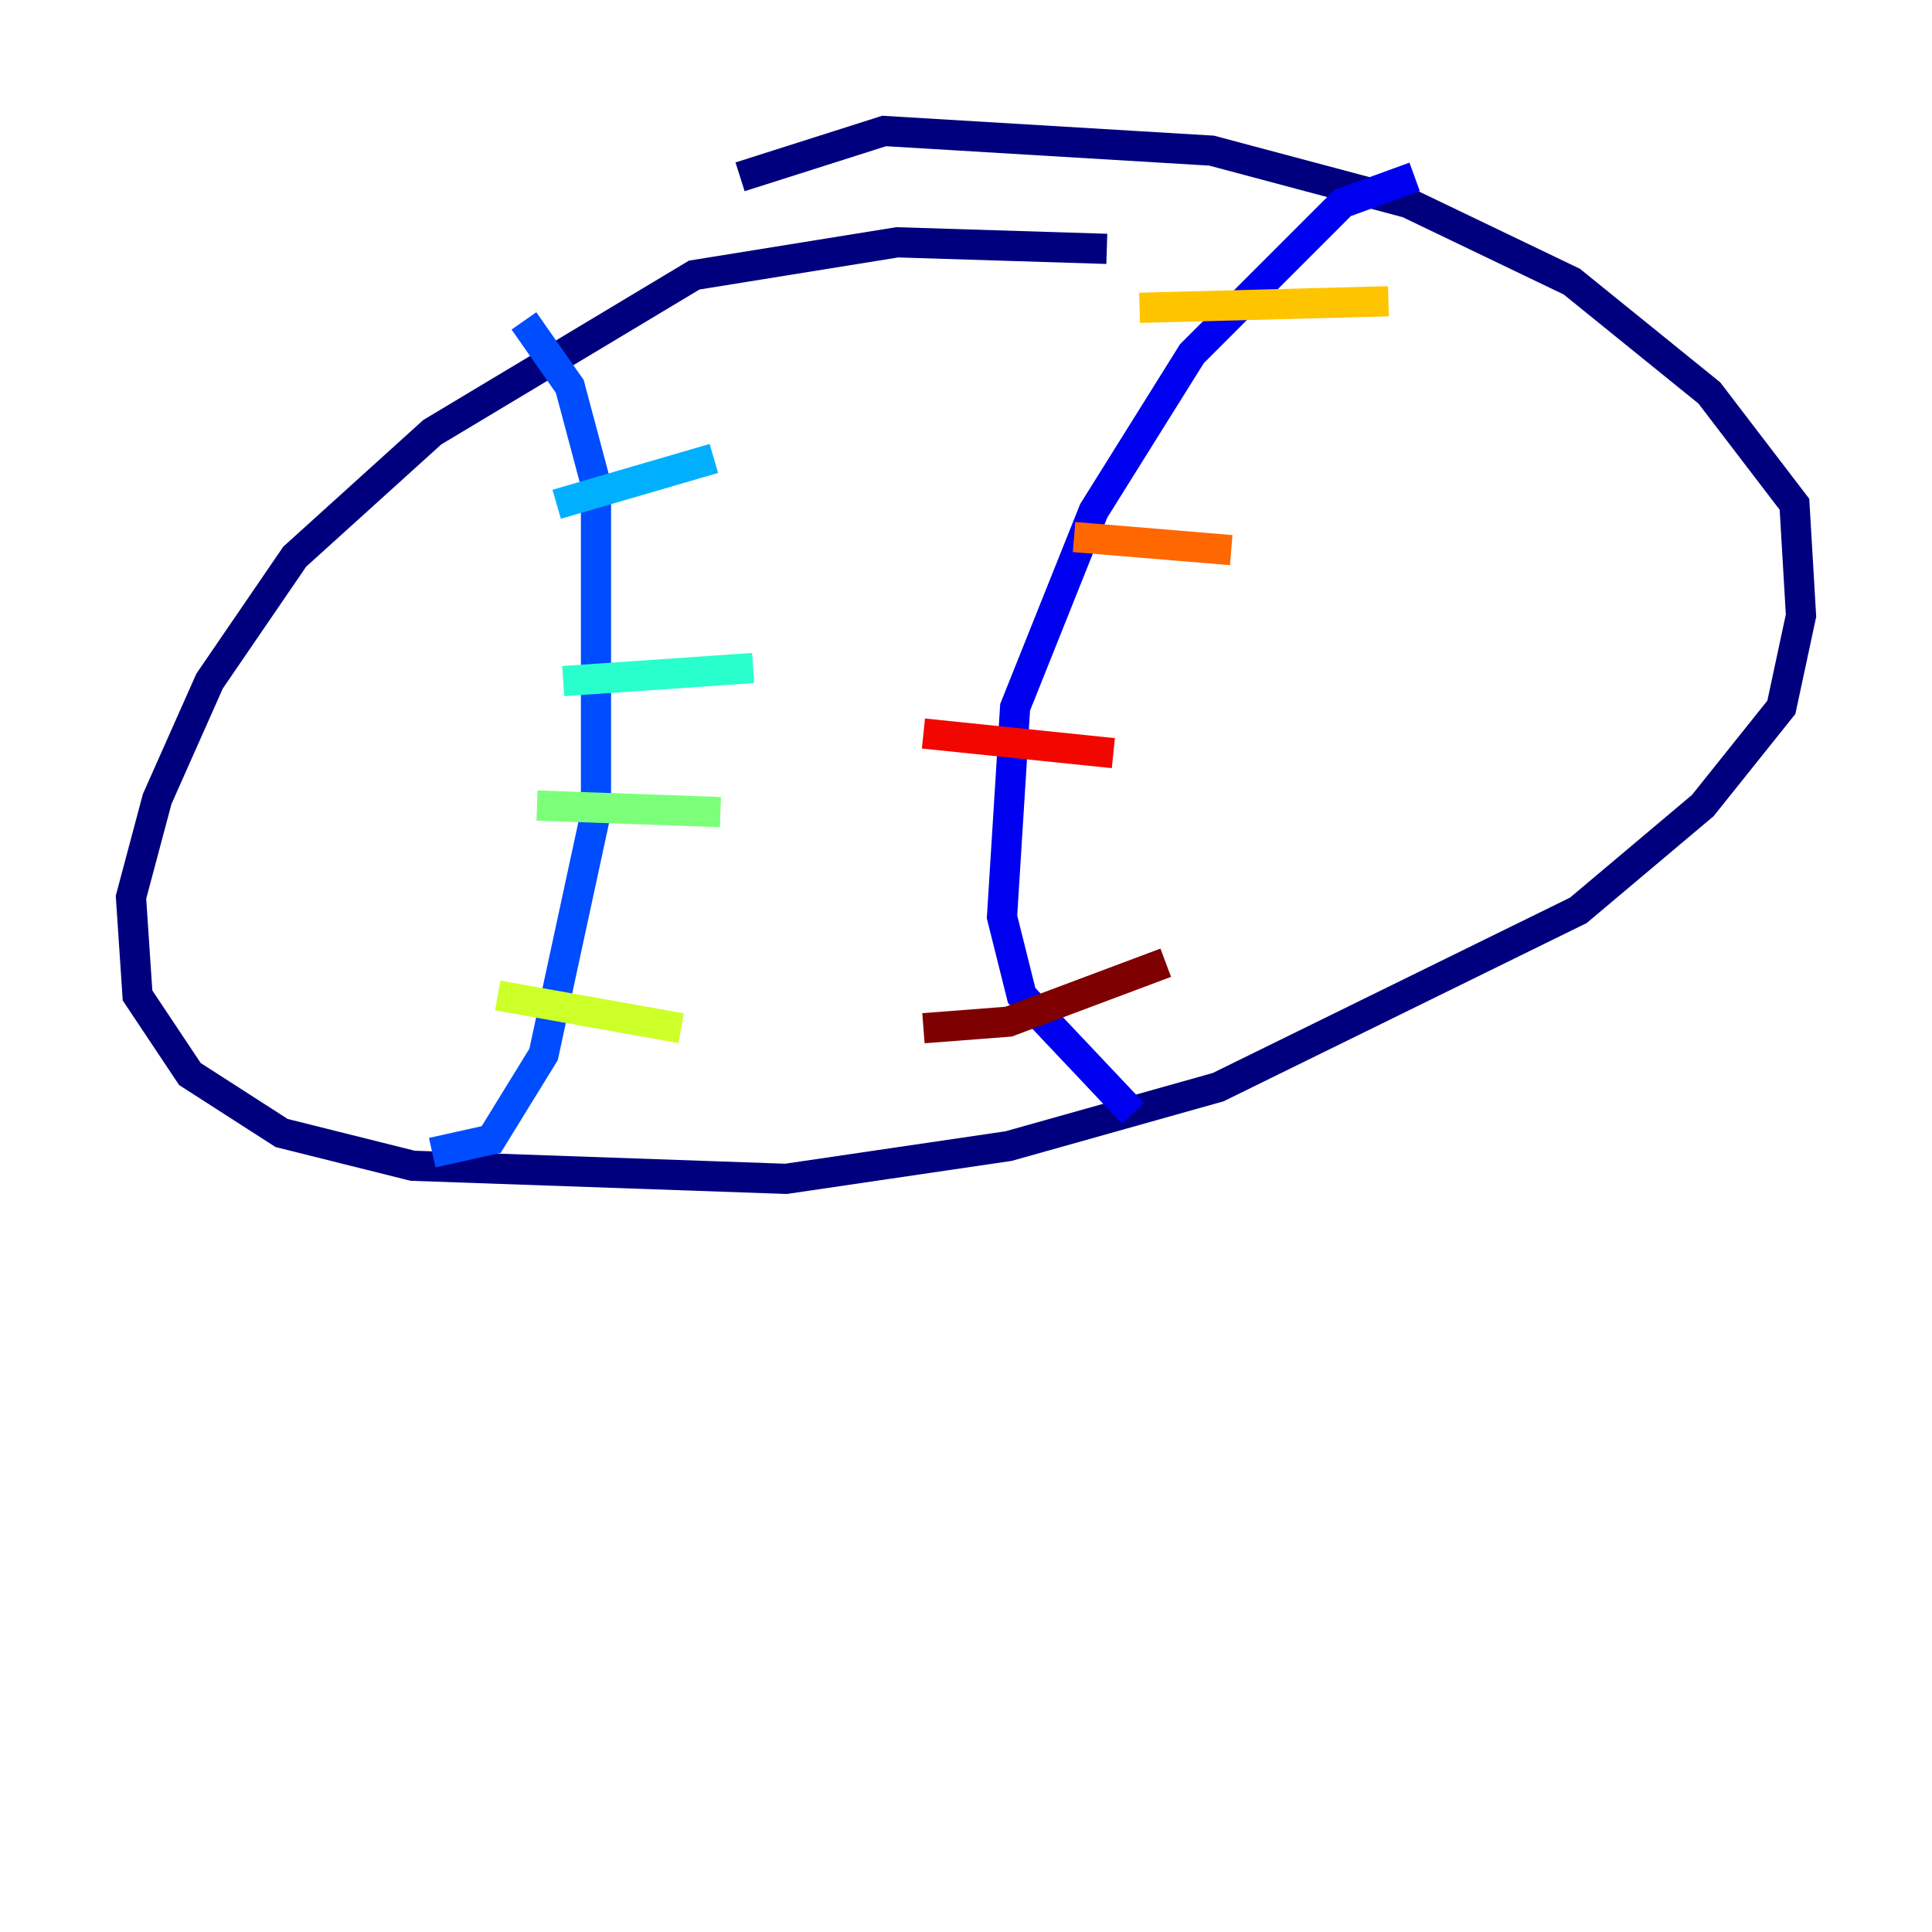 <?xml version="1.0" encoding="utf-8" ?>
<svg baseProfile="tiny" height="128" version="1.2" viewBox="0,0,128,128" width="128" xmlns="http://www.w3.org/2000/svg" xmlns:ev="http://www.w3.org/2001/xml-events" xmlns:xlink="http://www.w3.org/1999/xlink"><defs /><polyline fill="none" points="73.329,16.488 59.444,16.054 45.993,18.224 28.637,28.637 19.525,36.881 13.885,45.125 10.414,52.936 8.678,59.444 9.112,65.953 12.583,71.159 18.658,75.064 27.336,77.234 52.068,78.102 66.82,75.932 80.705,72.027 104.57,60.312 112.814,53.37 118.02,46.861 119.322,40.786 118.888,33.41 113.248,26.034 104.136,18.658 93.288,13.451 80.271,9.98 58.576,8.678 49.031,11.715" stroke="#00007f" stroke-width="2" /><polyline fill="none" points="93.722,11.715 88.949,13.451 78.969,23.43 72.461,33.844 67.254,46.861 66.386,60.746 67.688,65.953 75.064,73.763" stroke="#0000f1" stroke-width="2" /><polyline fill="none" points="34.712,21.261 37.749,25.6 39.485,32.108 39.485,53.803 36.014,69.858 32.542,75.498 28.637,76.366" stroke="#004cff" stroke-width="2" /><polyline fill="none" points="36.881,33.41 47.295,30.373" stroke="#00b0ff" stroke-width="2" /><polyline fill="none" points="37.315,45.125 49.898,44.258" stroke="#29ffcd" stroke-width="2" /><polyline fill="none" points="35.58,53.37 47.729,53.803" stroke="#7cff79" stroke-width="2" /><polyline fill="none" points="32.976,65.953 45.125,68.122" stroke="#cdff29" stroke-width="2" /><polyline fill="none" points="75.498,20.393 91.986,19.959" stroke="#ffc400" stroke-width="2" /><polyline fill="none" points="71.159,35.58 81.573,36.447" stroke="#ff6700" stroke-width="2" /><polyline fill="none" points="61.18,48.597 73.763,49.898" stroke="#f10700" stroke-width="2" /><polyline fill="none" points="61.18,68.122 66.82,67.688 77.234,63.783" stroke="#7f0000" stroke-width="2" /></svg>